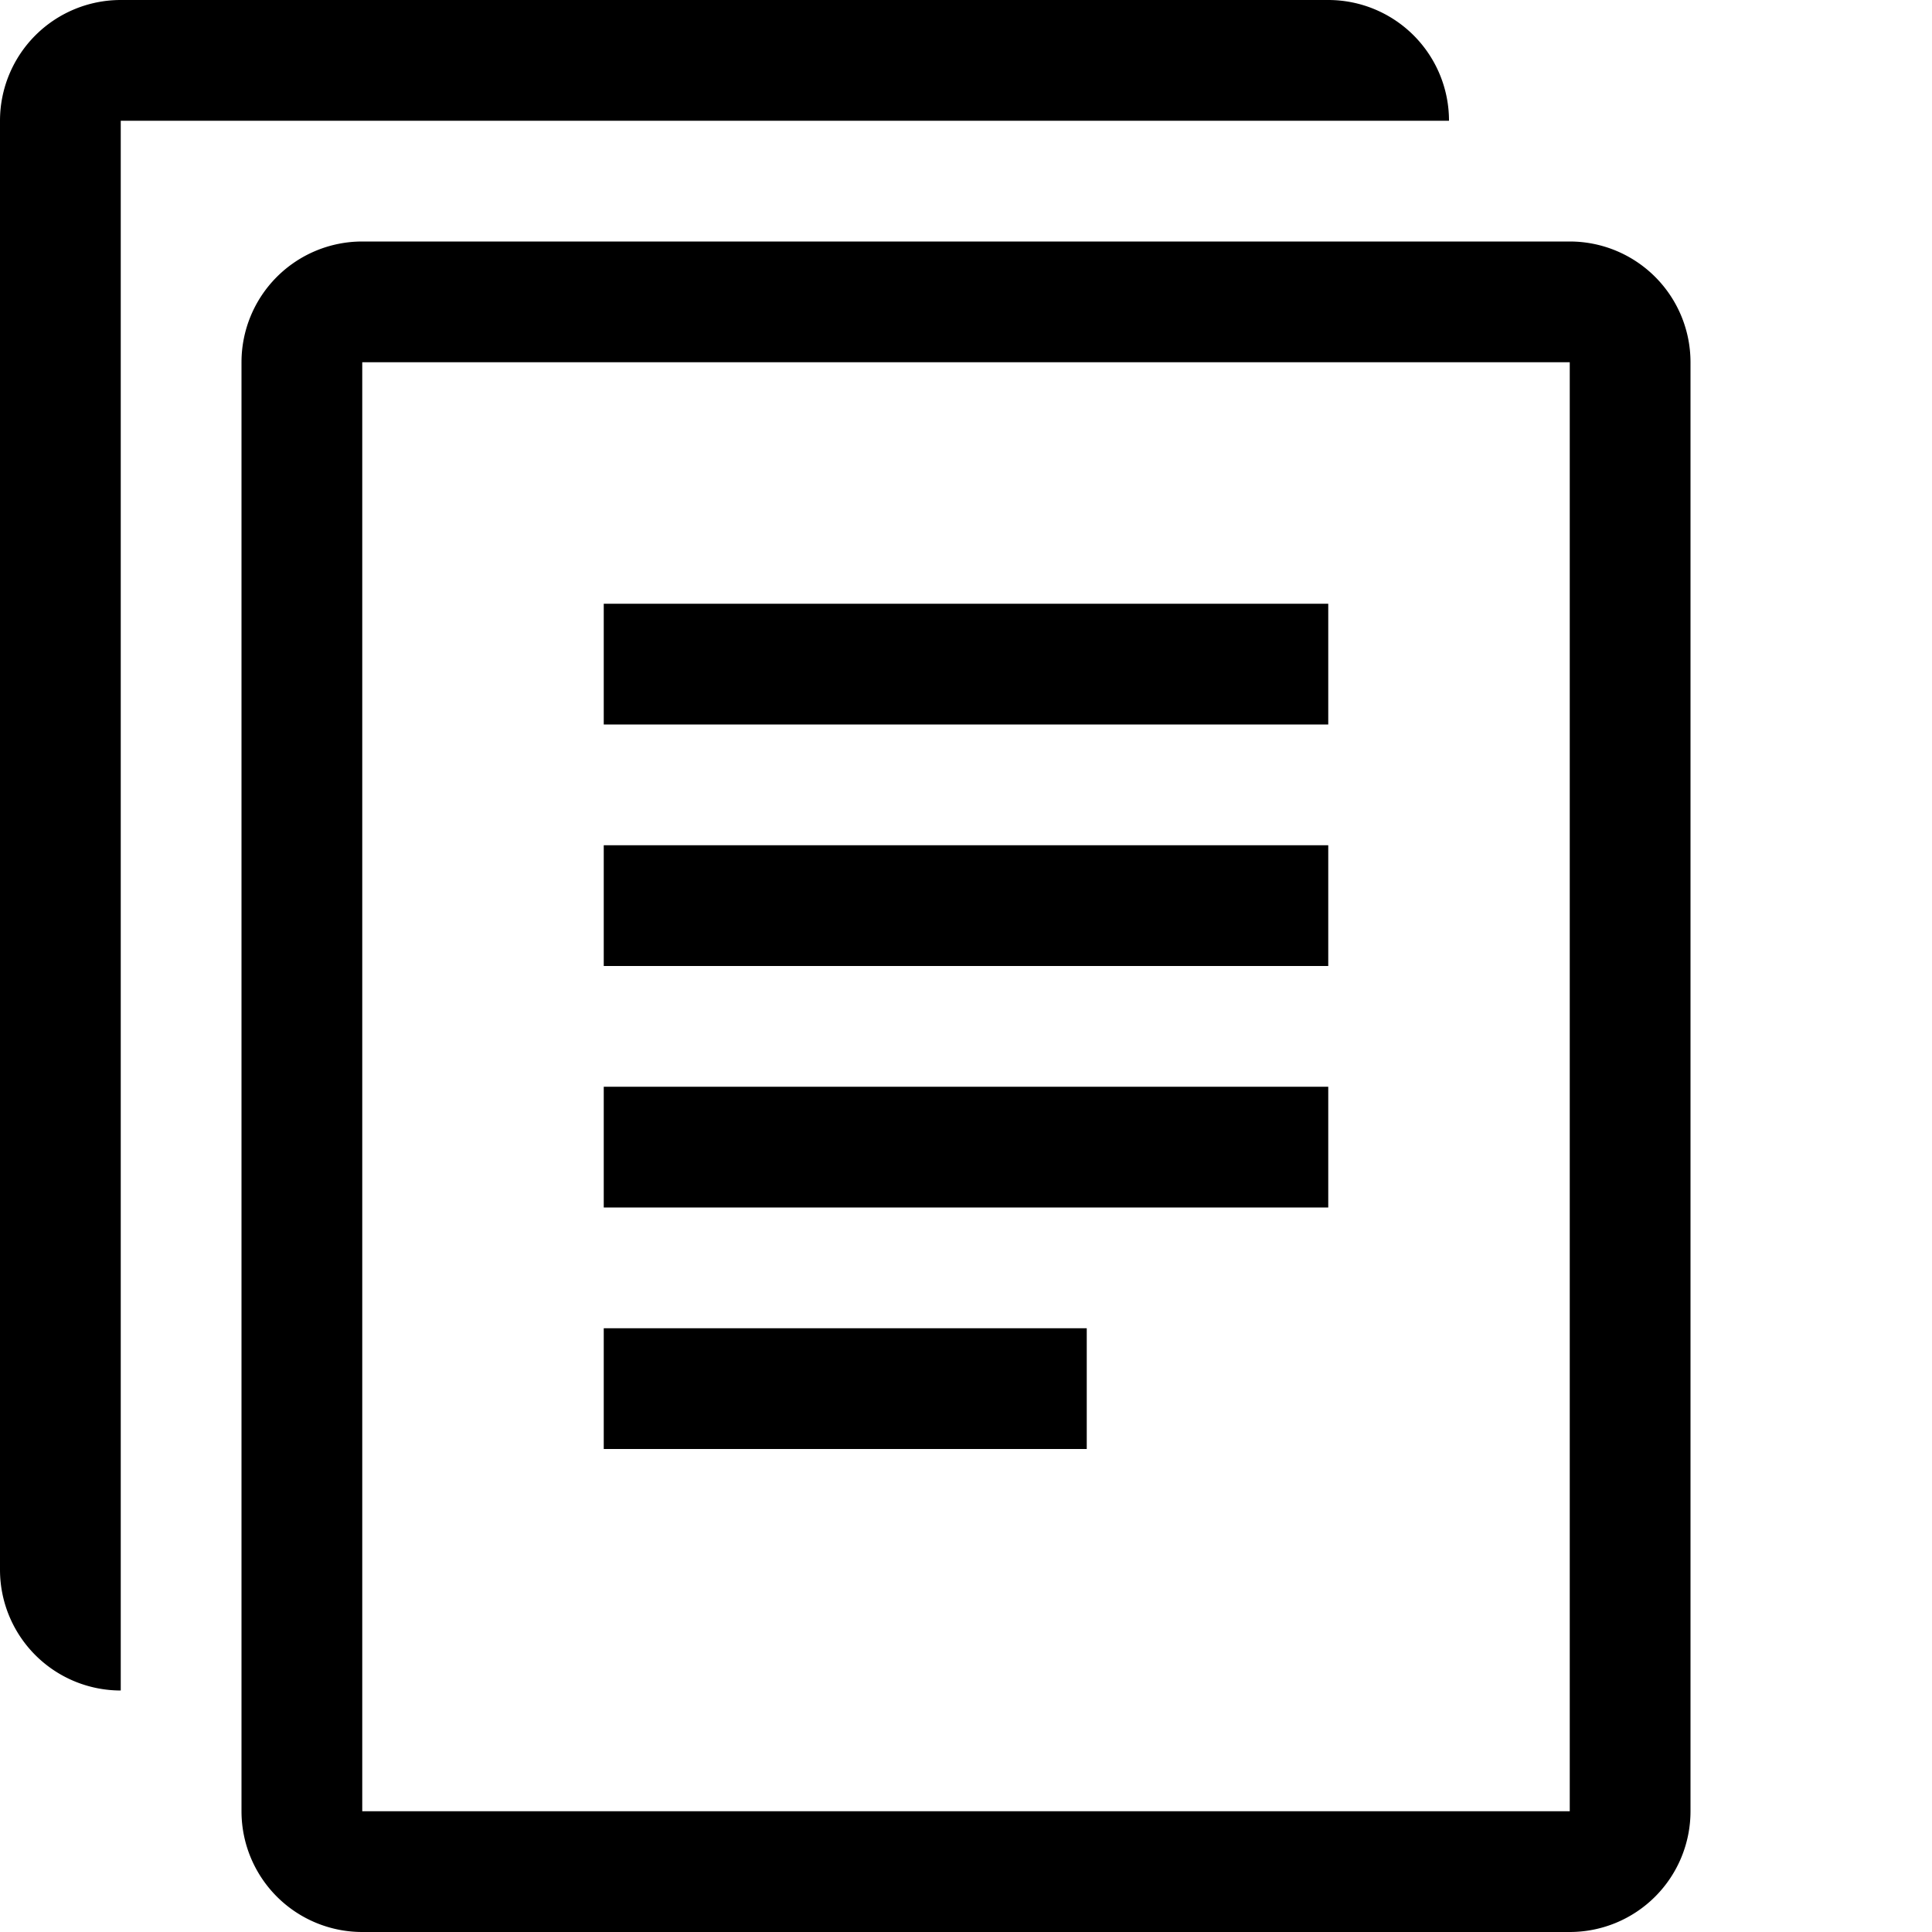 <svg xmlns="http://www.w3.org/2000/svg" viewBox="0 0 16 16">
    <path d="M5 5h6v1H5zm0 2h6v1H5zm0 2h6v1H5zm0 2h4v1H5z"/>
    <path d="M13 2H3a1 1 0 00-1 1v12a1 1 0 001 1h10a1 1 0 001-1V3a1 1 0 00-1-1zm0 13H3V3h10v12z"/>
    <path d="M12 1a1 1 0 00-1-1H1a1 1 0 00-1 1v12a1 1 0 001 1V1h11z"/>
</svg>